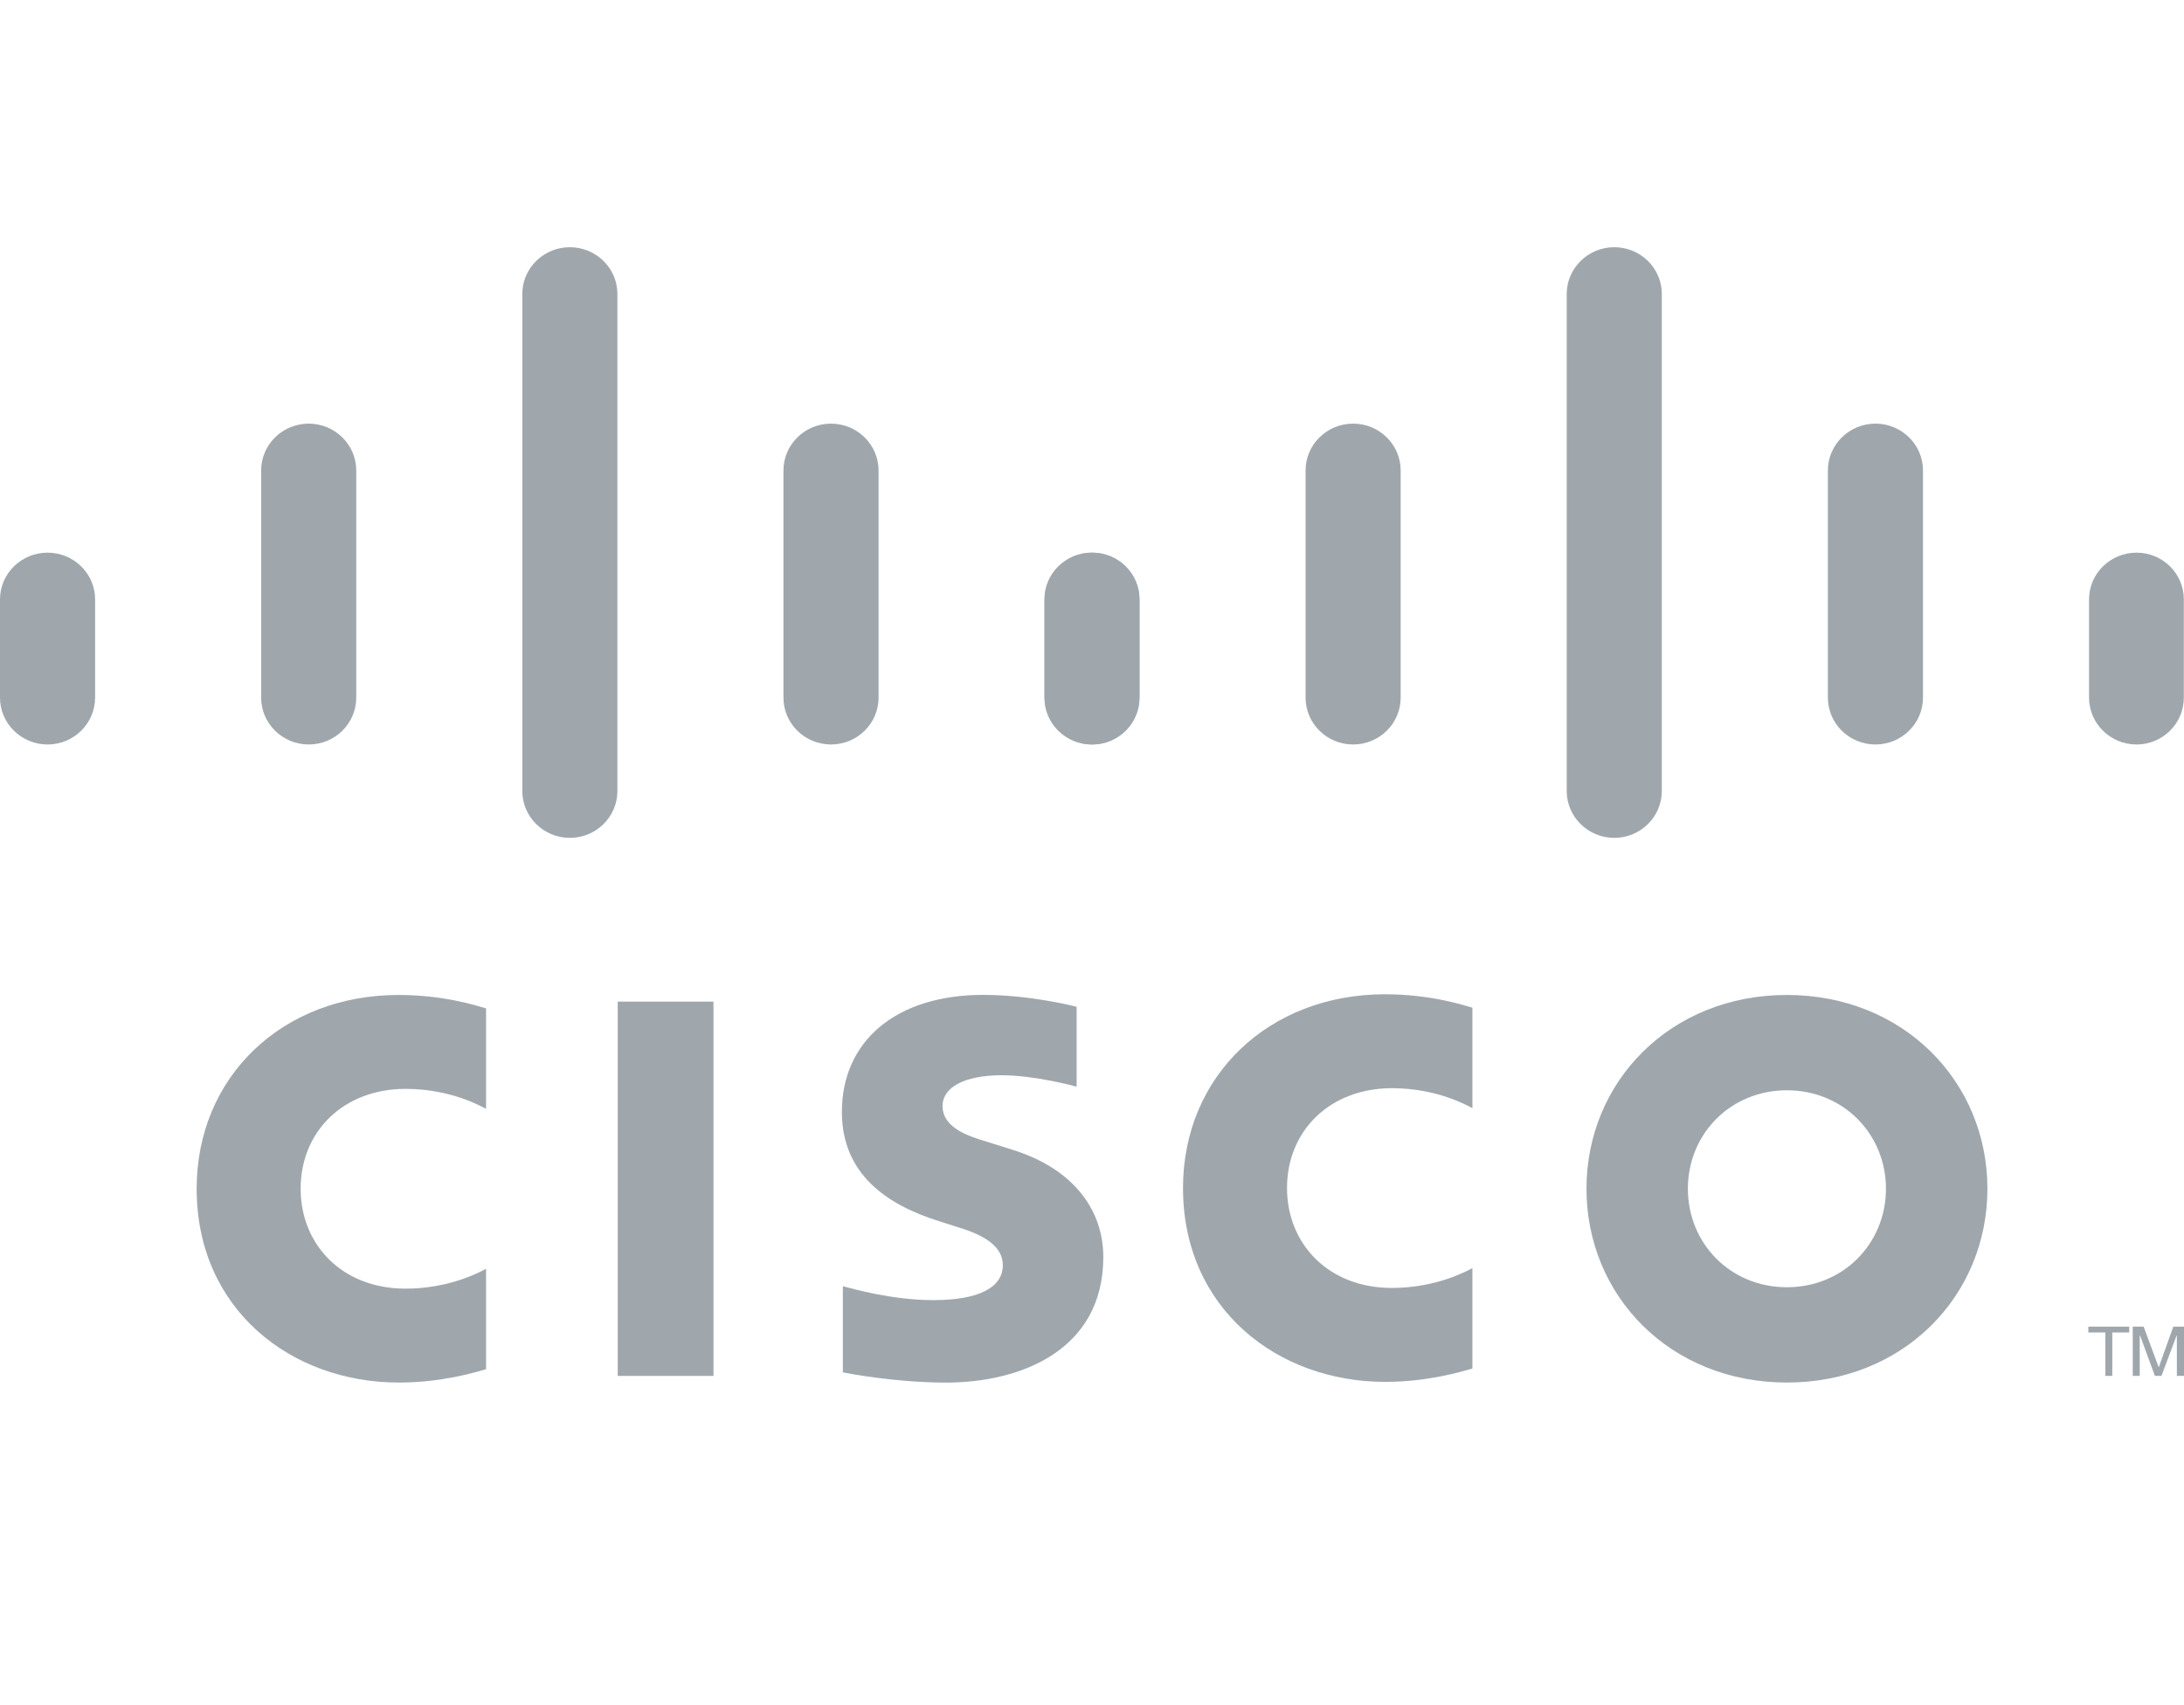 <svg width="105" height="82" viewBox="0 0 105 82" fill="none" xmlns="http://www.w3.org/2000/svg">
<path d="M34.301 48.162H29.698V66.16H34.301V48.162Z" fill="#9FA7AD"/>
<path d="M23.368 53.319C23.183 53.224 21.702 52.358 19.5 52.358C16.518 52.358 14.454 54.402 14.454 57.159C14.454 59.833 16.432 61.964 19.5 61.964C21.665 61.964 23.169 61.116 23.368 61.008V65.839C22.796 65.999 21.226 66.479 19.169 66.479C13.994 66.479 9.454 62.958 9.454 57.159C9.454 51.784 13.566 47.842 19.169 47.842C21.336 47.842 22.935 48.362 23.368 48.488V53.319Z" fill="#9FA7AD"/>
<path d="M70.789 53.286C70.604 53.191 69.124 52.325 66.921 52.325C63.939 52.325 61.876 54.369 61.876 57.125C61.876 59.8 63.853 61.93 66.921 61.93C69.086 61.93 70.591 61.083 70.789 60.975V65.806C70.217 65.966 68.647 66.446 66.59 66.446C61.415 66.446 56.875 62.924 56.875 57.125C56.875 51.751 60.987 47.809 66.59 47.809C68.757 47.809 70.356 48.328 70.789 48.455V53.286Z" fill="#9FA7AD"/>
<path d="M85.908 52.426C83.177 52.426 81.148 54.546 81.148 57.159C81.148 59.777 83.177 61.896 85.908 61.896C88.637 61.896 90.671 59.777 90.671 57.159C90.671 54.546 88.637 52.426 85.908 52.426ZM95.549 57.159C95.549 62.307 91.52 66.479 85.908 66.479C80.296 66.479 76.273 62.307 76.273 57.159C76.273 52.019 80.296 47.842 85.908 47.842C91.52 47.842 95.549 52.019 95.549 57.159Z" fill="#9FA7AD"/>
<path d="M51.761 52.253C51.693 52.231 49.755 51.703 48.162 51.703C46.317 51.703 45.314 52.313 45.314 53.178C45.314 54.274 46.667 54.657 47.424 54.893L48.694 55.291C51.682 56.229 53.044 58.248 53.044 60.44C53.044 64.962 49.014 66.481 45.49 66.481C43.042 66.481 40.748 66.036 40.522 65.989V61.847C40.927 61.948 42.858 62.516 44.869 62.516C47.16 62.516 48.213 61.856 48.213 60.836C48.213 59.923 47.302 59.397 46.16 59.043C45.881 58.951 45.463 58.822 45.177 58.73C42.613 57.93 40.475 56.444 40.475 53.464C40.475 50.098 43.03 47.838 47.274 47.838C49.515 47.838 51.624 48.374 51.761 48.41V52.253Z" fill="#9FA7AD"/>
<path d="M4.572 28.819C4.572 27.579 3.545 26.574 2.287 26.574C1.028 26.574 0 27.579 0 28.819V33.544C0 34.791 1.028 35.798 2.287 35.798C3.545 35.798 4.572 34.791 4.572 33.544V28.819Z" fill="#9FA7AD"/>
<path d="M17.127 22.619C17.127 21.379 16.1 20.37 14.842 20.37C13.582 20.37 12.555 21.379 12.555 22.619V33.545C12.555 34.792 13.582 35.798 14.842 35.798C16.1 35.798 17.127 34.792 17.127 33.545V22.619Z" fill="#9FA7AD"/>
<path d="M29.683 14.134C29.683 12.894 28.656 11.887 27.397 11.887C26.137 11.887 25.111 12.894 25.111 14.134V38.034C25.111 39.281 26.137 40.288 27.397 40.288C28.656 40.288 29.683 39.281 29.683 38.034V14.134Z" fill="#9FA7AD"/>
<path d="M42.238 22.619C42.238 21.379 41.211 20.37 39.953 20.37C38.693 20.37 37.666 21.379 37.666 22.619V33.545C37.666 34.792 38.693 35.798 39.953 35.798C41.211 35.798 42.238 34.792 42.238 33.545V22.619Z" fill="#9FA7AD"/>
<path d="M54.779 28.819C54.779 27.579 53.76 26.574 52.507 26.574C51.248 26.574 50.222 27.579 50.222 28.819V33.544C50.222 34.791 51.248 35.798 52.507 35.798C53.76 35.798 54.779 34.791 54.779 33.544V28.819Z" fill="#9FA7AD"/>
<path d="M54.785 28.819C54.785 27.579 53.758 26.574 52.5 26.574C51.241 26.574 50.213 27.579 50.213 28.819V33.544C50.213 34.791 51.241 35.798 52.5 35.798C53.758 35.798 54.785 34.791 54.785 33.544V28.819Z" fill="#9FA7AD"/>
<path d="M67.34 22.619C67.34 21.379 66.313 20.37 65.055 20.37C63.795 20.37 62.768 21.379 62.768 22.619V33.545C62.768 34.792 63.795 35.798 65.055 35.798C66.313 35.798 67.34 34.792 67.34 33.545V22.619Z" fill="#9FA7AD"/>
<path d="M79.895 14.134C79.895 12.894 78.869 11.887 77.61 11.887C76.35 11.887 75.323 12.894 75.323 14.134V38.034C75.323 39.281 76.35 40.288 77.61 40.288C78.869 40.288 79.895 39.281 79.895 38.034V14.134Z" fill="#9FA7AD"/>
<path d="M92.451 22.619C92.451 21.379 91.424 20.37 90.166 20.37C88.906 20.37 87.879 21.379 87.879 22.619V33.545C87.879 34.792 88.906 35.798 90.166 35.798C91.424 35.798 92.451 34.792 92.451 33.545V22.619Z" fill="#9FA7AD"/>
<path d="M104.992 28.819C104.992 27.579 103.972 26.574 102.72 26.574C101.461 26.574 100.435 27.579 100.435 28.819V33.544C100.435 34.791 101.461 35.798 102.72 35.798C103.972 35.798 104.992 34.791 104.992 33.544V28.819Z" fill="#9FA7AD"/>
<path d="M102.366 63.79V64.072H101.552V66.159H101.218V64.072H100.4V63.79H102.366Z" fill="#9FA7AD"/>
<path d="M102.536 63.79H103.06L103.779 65.733H103.791L104.486 63.79H105V66.159H104.657V64.217H104.645L103.916 66.159H103.6L102.888 64.217H102.872V66.159H102.536V63.79Z" fill="#9FA7AD"/>
</svg>
